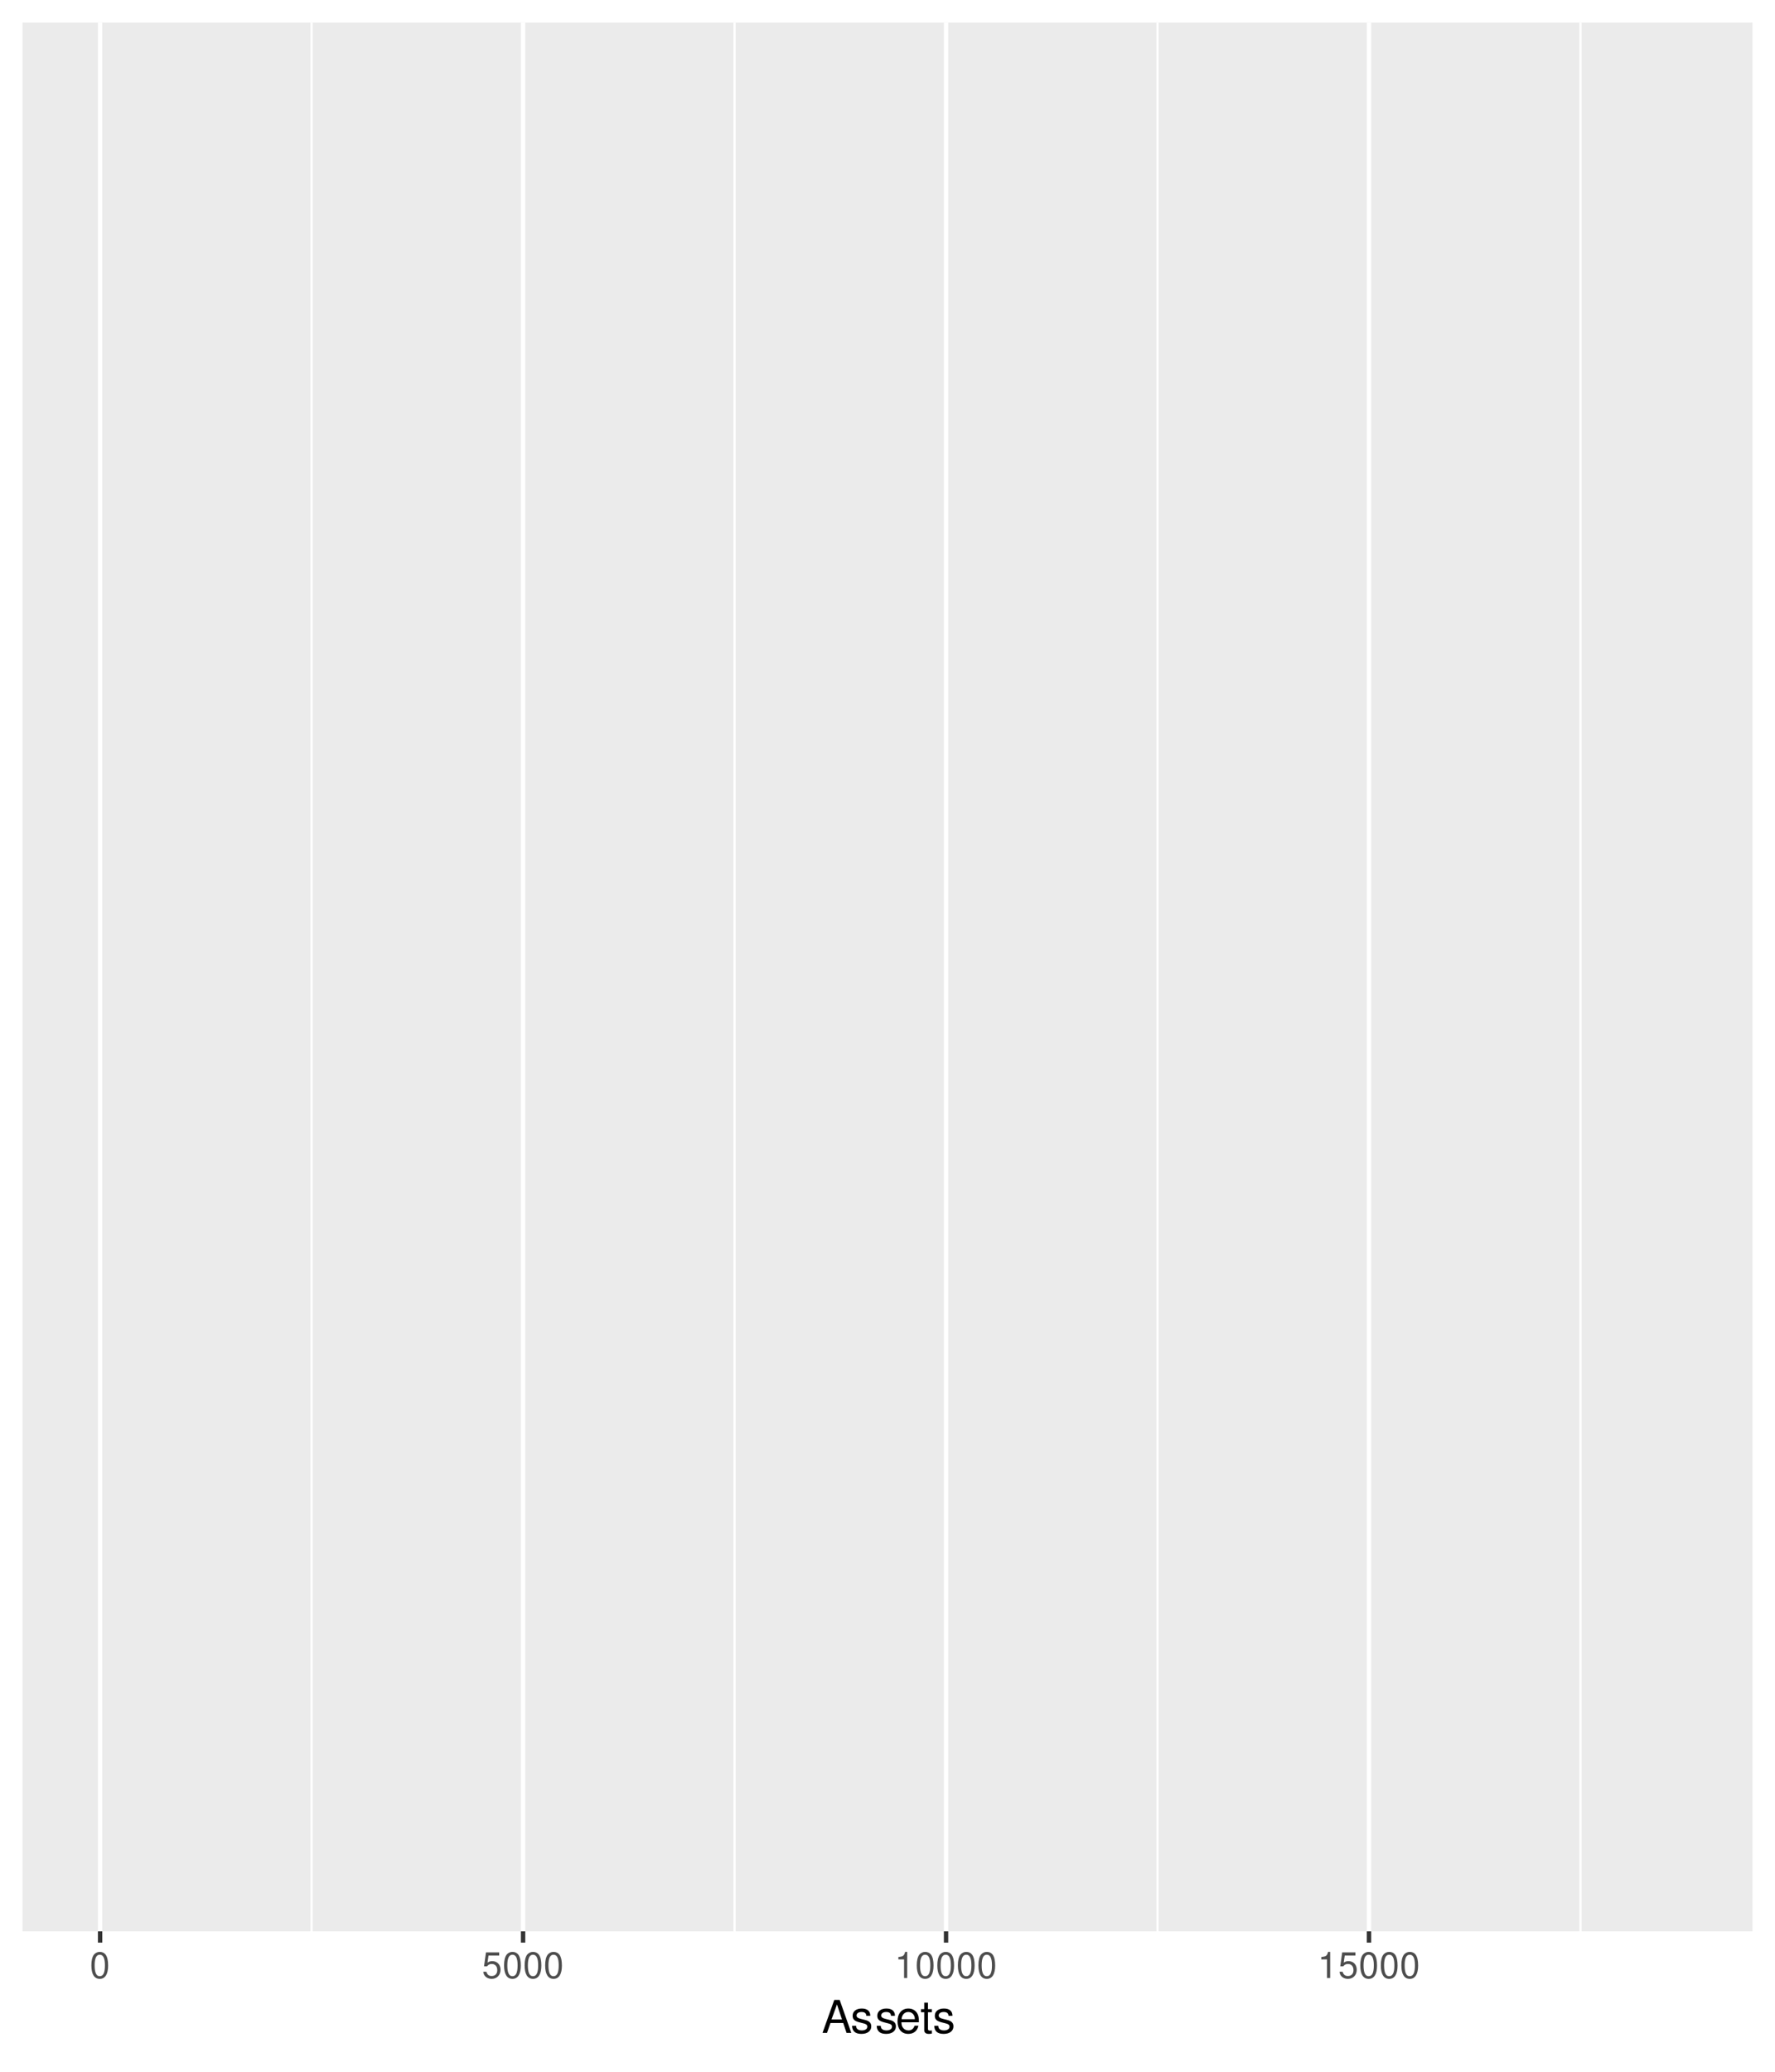 <?xml version="1.0" encoding="UTF-8"?>
<svg xmlns="http://www.w3.org/2000/svg" xmlns:xlink="http://www.w3.org/1999/xlink" width="432pt" height="504pt" viewBox="0 0 432 504" version="1.1">
<defs>
<g>
<symbol overflow="visible" id="glyph0-0">
<path style="stroke:none;" d=""/>
</symbol>
<symbol overflow="visible" id="glyph0-1">
<path style="stroke:none;" d="M 2.422 -6.359 C 1.844 -6.359 1.312 -6.094 0.984 -5.672 C 0.578 -5.109 0.375 -4.25 0.375 -3.078 C 0.375 -0.938 1.078 0.203 2.422 0.203 C 3.734 0.203 4.453 -0.938 4.453 -3.031 C 4.453 -4.25 4.266 -5.078 3.859 -5.672 C 3.531 -6.109 3.016 -6.359 2.422 -6.359 Z M 2.422 -5.672 C 3.25 -5.672 3.672 -4.828 3.672 -3.094 C 3.672 -1.281 3.266 -0.438 2.406 -0.438 C 1.578 -0.438 1.172 -1.312 1.172 -3.062 C 1.172 -4.828 1.578 -5.672 2.422 -5.672 Z M 2.422 -5.672 "/>
</symbol>
<symbol overflow="visible" id="glyph0-2">
<path style="stroke:none;" d="M 4.188 -6.234 L 0.969 -6.234 L 0.5 -2.844 L 1.219 -2.844 C 1.578 -3.266 1.875 -3.422 2.359 -3.422 C 3.203 -3.422 3.719 -2.844 3.719 -1.922 C 3.719 -1.031 3.203 -0.484 2.359 -0.484 C 1.688 -0.484 1.266 -0.828 1.078 -1.531 L 0.312 -1.531 C 0.406 -1.016 0.5 -0.781 0.688 -0.547 C 1.031 -0.078 1.672 0.203 2.375 0.203 C 3.641 0.203 4.516 -0.719 4.516 -2.031 C 4.516 -3.266 3.688 -4.109 2.5 -4.109 C 2.062 -4.109 1.703 -4 1.344 -3.734 L 1.594 -5.469 L 4.188 -5.469 Z M 4.188 -6.234 "/>
</symbol>
<symbol overflow="visible" id="glyph0-3">
<path style="stroke:none;" d="M 2.281 -4.531 L 2.281 0 L 3.047 0 L 3.047 -6.359 L 2.547 -6.359 C 2.266 -5.391 2.094 -5.25 0.891 -5.094 L 0.891 -4.531 Z M 2.281 -4.531 "/>
</symbol>
<symbol overflow="visible" id="glyph1-0">
<path style="stroke:none;" d=""/>
</symbol>
<symbol overflow="visible" id="glyph1-1">
<path style="stroke:none;" d="M 5.219 -2.406 L 6.031 0 L 7.188 0 L 4.359 -8.016 L 3.047 -8.016 L 0.188 0 L 1.281 0 L 2.125 -2.406 Z M 4.922 -3.266 L 2.375 -3.266 L 3.703 -6.922 Z M 4.922 -3.266 "/>
</symbol>
<symbol overflow="visible" id="glyph1-2">
<path style="stroke:none;" d="M 4.812 -4.156 C 4.812 -5.297 4.062 -5.922 2.734 -5.922 C 1.391 -5.922 0.516 -5.234 0.516 -4.172 C 0.516 -3.266 0.984 -2.844 2.344 -2.516 L 3.203 -2.297 C 3.844 -2.141 4.094 -1.906 4.094 -1.5 C 4.094 -0.953 3.547 -0.594 2.75 -0.594 C 2.25 -0.594 1.844 -0.734 1.609 -0.984 C 1.469 -1.141 1.391 -1.312 1.344 -1.719 L 0.375 -1.719 C 0.422 -0.391 1.172 0.25 2.672 0.25 C 4.125 0.25 5.047 -0.469 5.047 -1.578 C 5.047 -2.438 4.562 -2.906 3.422 -3.172 L 2.547 -3.391 C 1.797 -3.562 1.469 -3.812 1.469 -4.219 C 1.469 -4.75 1.953 -5.078 2.688 -5.078 C 3.438 -5.078 3.828 -4.766 3.844 -4.156 Z M 4.812 -4.156 "/>
</symbol>
<symbol overflow="visible" id="glyph1-3">
<path style="stroke:none;" d="M 5.641 -2.578 C 5.641 -3.453 5.578 -3.984 5.406 -4.406 C 5.031 -5.359 4.156 -5.922 3.078 -5.922 C 1.469 -5.922 0.438 -4.703 0.438 -2.812 C 0.438 -0.906 1.438 0.25 3.062 0.25 C 4.375 0.25 5.297 -0.5 5.516 -1.75 L 4.594 -1.75 C 4.344 -0.984 3.828 -0.594 3.094 -0.594 C 2.516 -0.594 2.016 -0.859 1.703 -1.344 C 1.484 -1.672 1.406 -2 1.391 -2.578 Z M 1.422 -3.328 C 1.5 -4.391 2.141 -5.078 3.062 -5.078 C 4 -5.078 4.656 -4.359 4.656 -3.328 Z M 1.422 -3.328 "/>
</symbol>
<symbol overflow="visible" id="glyph1-4">
<path style="stroke:none;" d="M 2.797 -5.766 L 1.844 -5.766 L 1.844 -7.344 L 0.938 -7.344 L 0.938 -5.766 L 0.156 -5.766 L 0.156 -5.016 L 0.938 -5.016 L 0.938 -0.656 C 0.938 -0.062 1.328 0.25 2.047 0.25 C 2.281 0.25 2.484 0.234 2.797 0.172 L 2.797 -0.594 C 2.656 -0.562 2.547 -0.547 2.359 -0.547 C 1.953 -0.547 1.844 -0.656 1.844 -1.062 L 1.844 -5.016 L 2.797 -5.016 Z M 2.797 -5.766 "/>
</symbol>
</g>
<clipPath id="clip1">
  <path d="M 5.48 5.48 L 426.523 5.48 L 426.523 469.852 L 5.48 469.852 Z M 5.48 5.48 "/>
</clipPath>
<clipPath id="clip2">
  <path d="M 75 5.48 L 77 5.48 L 77 469.852 L 75 469.852 Z M 75 5.48 "/>
</clipPath>
<clipPath id="clip3">
  <path d="M 178 5.48 L 180 5.48 L 180 469.852 L 178 469.852 Z M 178 5.48 "/>
</clipPath>
<clipPath id="clip4">
  <path d="M 281 5.48 L 282 5.48 L 282 469.852 L 281 469.852 Z M 281 5.48 "/>
</clipPath>
<clipPath id="clip5">
  <path d="M 384 5.48 L 385 5.48 L 385 469.852 L 384 469.852 Z M 384 5.48 "/>
</clipPath>
<clipPath id="clip6">
  <path d="M 23 5.48 L 25 5.48 L 25 469.852 L 23 469.852 Z M 23 5.48 "/>
</clipPath>
<clipPath id="clip7">
  <path d="M 126 5.48 L 128 5.48 L 128 469.852 L 126 469.852 Z M 126 5.48 "/>
</clipPath>
<clipPath id="clip8">
  <path d="M 229 5.48 L 231 5.48 L 231 469.852 L 229 469.852 Z M 229 5.48 "/>
</clipPath>
<clipPath id="clip9">
  <path d="M 332 5.48 L 334 5.48 L 334 469.852 L 332 469.852 Z M 332 5.48 "/>
</clipPath>
</defs>
<g id="surface1711">
<rect x="0" y="0" width="432" height="504" style="fill:rgb(100%,100%,100%);fill-opacity:1;stroke:none;"/>
<rect x="0" y="0" width="432" height="504" style="fill:rgb(100%,100%,100%);fill-opacity:1;stroke:none;"/>
<path style="fill:none;stroke-width:1.067;stroke-linecap:round;stroke-linejoin:round;stroke:rgb(100%,100%,100%);stroke-opacity:1;stroke-miterlimit:10;" d="M 0 504 L 432 504 L 432 0 L 0 0 Z M 0 504 "/>
<g clip-path="url(#clip1)" clip-rule="nonzero">
<path style=" stroke:none;fill-rule:nonzero;fill:rgb(92.157%,92.157%,92.157%);fill-opacity:1;" d="M 5.48 469.848 L 426.523 469.848 L 426.523 5.477 L 5.48 5.477 Z M 5.48 469.848 "/>
</g>
<g clip-path="url(#clip2)" clip-rule="nonzero">
<path style="fill:none;stroke-width:0.533;stroke-linecap:butt;stroke-linejoin:round;stroke:rgb(100%,100%,100%);stroke-opacity:1;stroke-miterlimit:10;" d="M 75.832 469.848 L 75.832 5.48 "/>
</g>
<g clip-path="url(#clip3)" clip-rule="nonzero">
<path style="fill:none;stroke-width:0.533;stroke-linecap:butt;stroke-linejoin:round;stroke:rgb(100%,100%,100%);stroke-opacity:1;stroke-miterlimit:10;" d="M 178.777 469.848 L 178.777 5.48 "/>
</g>
<g clip-path="url(#clip4)" clip-rule="nonzero">
<path style="fill:none;stroke-width:0.533;stroke-linecap:butt;stroke-linejoin:round;stroke:rgb(100%,100%,100%);stroke-opacity:1;stroke-miterlimit:10;" d="M 281.719 469.848 L 281.719 5.48 "/>
</g>
<g clip-path="url(#clip5)" clip-rule="nonzero">
<path style="fill:none;stroke-width:0.533;stroke-linecap:butt;stroke-linejoin:round;stroke:rgb(100%,100%,100%);stroke-opacity:1;stroke-miterlimit:10;" d="M 384.664 469.848 L 384.664 5.48 "/>
</g>
<g clip-path="url(#clip6)" clip-rule="nonzero">
<path style="fill:none;stroke-width:1.067;stroke-linecap:butt;stroke-linejoin:round;stroke:rgb(100%,100%,100%);stroke-opacity:1;stroke-miterlimit:10;" d="M 24.363 469.848 L 24.363 5.48 "/>
</g>
<g clip-path="url(#clip7)" clip-rule="nonzero">
<path style="fill:none;stroke-width:1.067;stroke-linecap:butt;stroke-linejoin:round;stroke:rgb(100%,100%,100%);stroke-opacity:1;stroke-miterlimit:10;" d="M 127.305 469.848 L 127.305 5.48 "/>
</g>
<g clip-path="url(#clip8)" clip-rule="nonzero">
<path style="fill:none;stroke-width:1.067;stroke-linecap:butt;stroke-linejoin:round;stroke:rgb(100%,100%,100%);stroke-opacity:1;stroke-miterlimit:10;" d="M 230.25 469.848 L 230.25 5.48 "/>
</g>
<g clip-path="url(#clip9)" clip-rule="nonzero">
<path style="fill:none;stroke-width:1.067;stroke-linecap:butt;stroke-linejoin:round;stroke:rgb(100%,100%,100%);stroke-opacity:1;stroke-miterlimit:10;" d="M 333.191 469.848 L 333.191 5.48 "/>
</g>
<path style="fill:none;stroke-width:1.067;stroke-linecap:butt;stroke-linejoin:round;stroke:rgb(20%,20%,20%);stroke-opacity:1;stroke-miterlimit:10;" d="M 24.363 472.59 L 24.363 469.848 "/>
<path style="fill:none;stroke-width:1.067;stroke-linecap:butt;stroke-linejoin:round;stroke:rgb(20%,20%,20%);stroke-opacity:1;stroke-miterlimit:10;" d="M 127.305 472.59 L 127.305 469.848 "/>
<path style="fill:none;stroke-width:1.067;stroke-linecap:butt;stroke-linejoin:round;stroke:rgb(20%,20%,20%);stroke-opacity:1;stroke-miterlimit:10;" d="M 230.25 472.59 L 230.25 469.848 "/>
<path style="fill:none;stroke-width:1.067;stroke-linecap:butt;stroke-linejoin:round;stroke:rgb(20%,20%,20%);stroke-opacity:1;stroke-miterlimit:10;" d="M 333.191 472.59 L 333.191 469.848 "/>
<g style="fill:rgb(30.196%,30.196%,30.196%);fill-opacity:1;">
  <use xlink:href="#glyph0-1" x="21.863" y="481.196"/>
</g>
<g style="fill:rgb(30.196%,30.196%,30.196%);fill-opacity:1;">
  <use xlink:href="#glyph0-2" x="117.305" y="481.196"/>
  <use xlink:href="#glyph0-1" x="122.305" y="481.196"/>
  <use xlink:href="#glyph0-1" x="127.305" y="481.196"/>
  <use xlink:href="#glyph0-1" x="132.305" y="481.196"/>
</g>
<g style="fill:rgb(30.196%,30.196%,30.196%);fill-opacity:1;">
  <use xlink:href="#glyph0-3" x="217.75" y="481.196"/>
  <use xlink:href="#glyph0-1" x="222.75" y="481.196"/>
  <use xlink:href="#glyph0-1" x="227.75" y="481.196"/>
  <use xlink:href="#glyph0-1" x="232.75" y="481.196"/>
  <use xlink:href="#glyph0-1" x="237.75" y="481.196"/>
</g>
<g style="fill:rgb(30.196%,30.196%,30.196%);fill-opacity:1;">
  <use xlink:href="#glyph0-3" x="320.691" y="481.196"/>
  <use xlink:href="#glyph0-2" x="325.691" y="481.196"/>
  <use xlink:href="#glyph0-1" x="330.691" y="481.196"/>
  <use xlink:href="#glyph0-1" x="335.691" y="481.196"/>
  <use xlink:href="#glyph0-1" x="340.691" y="481.196"/>
</g>
<g style="fill:rgb(0%,0%,0%);fill-opacity:1;">
  <use xlink:href="#glyph1-1" x="200" y="494.538"/>
  <use xlink:href="#glyph1-2" x="207" y="494.538"/>
  <use xlink:href="#glyph1-2" x="213" y="494.538"/>
  <use xlink:href="#glyph1-3" x="218" y="494.538"/>
  <use xlink:href="#glyph1-4" x="224" y="494.538"/>
  <use xlink:href="#glyph1-2" x="227" y="494.538"/>
</g>
</g>
</svg>
